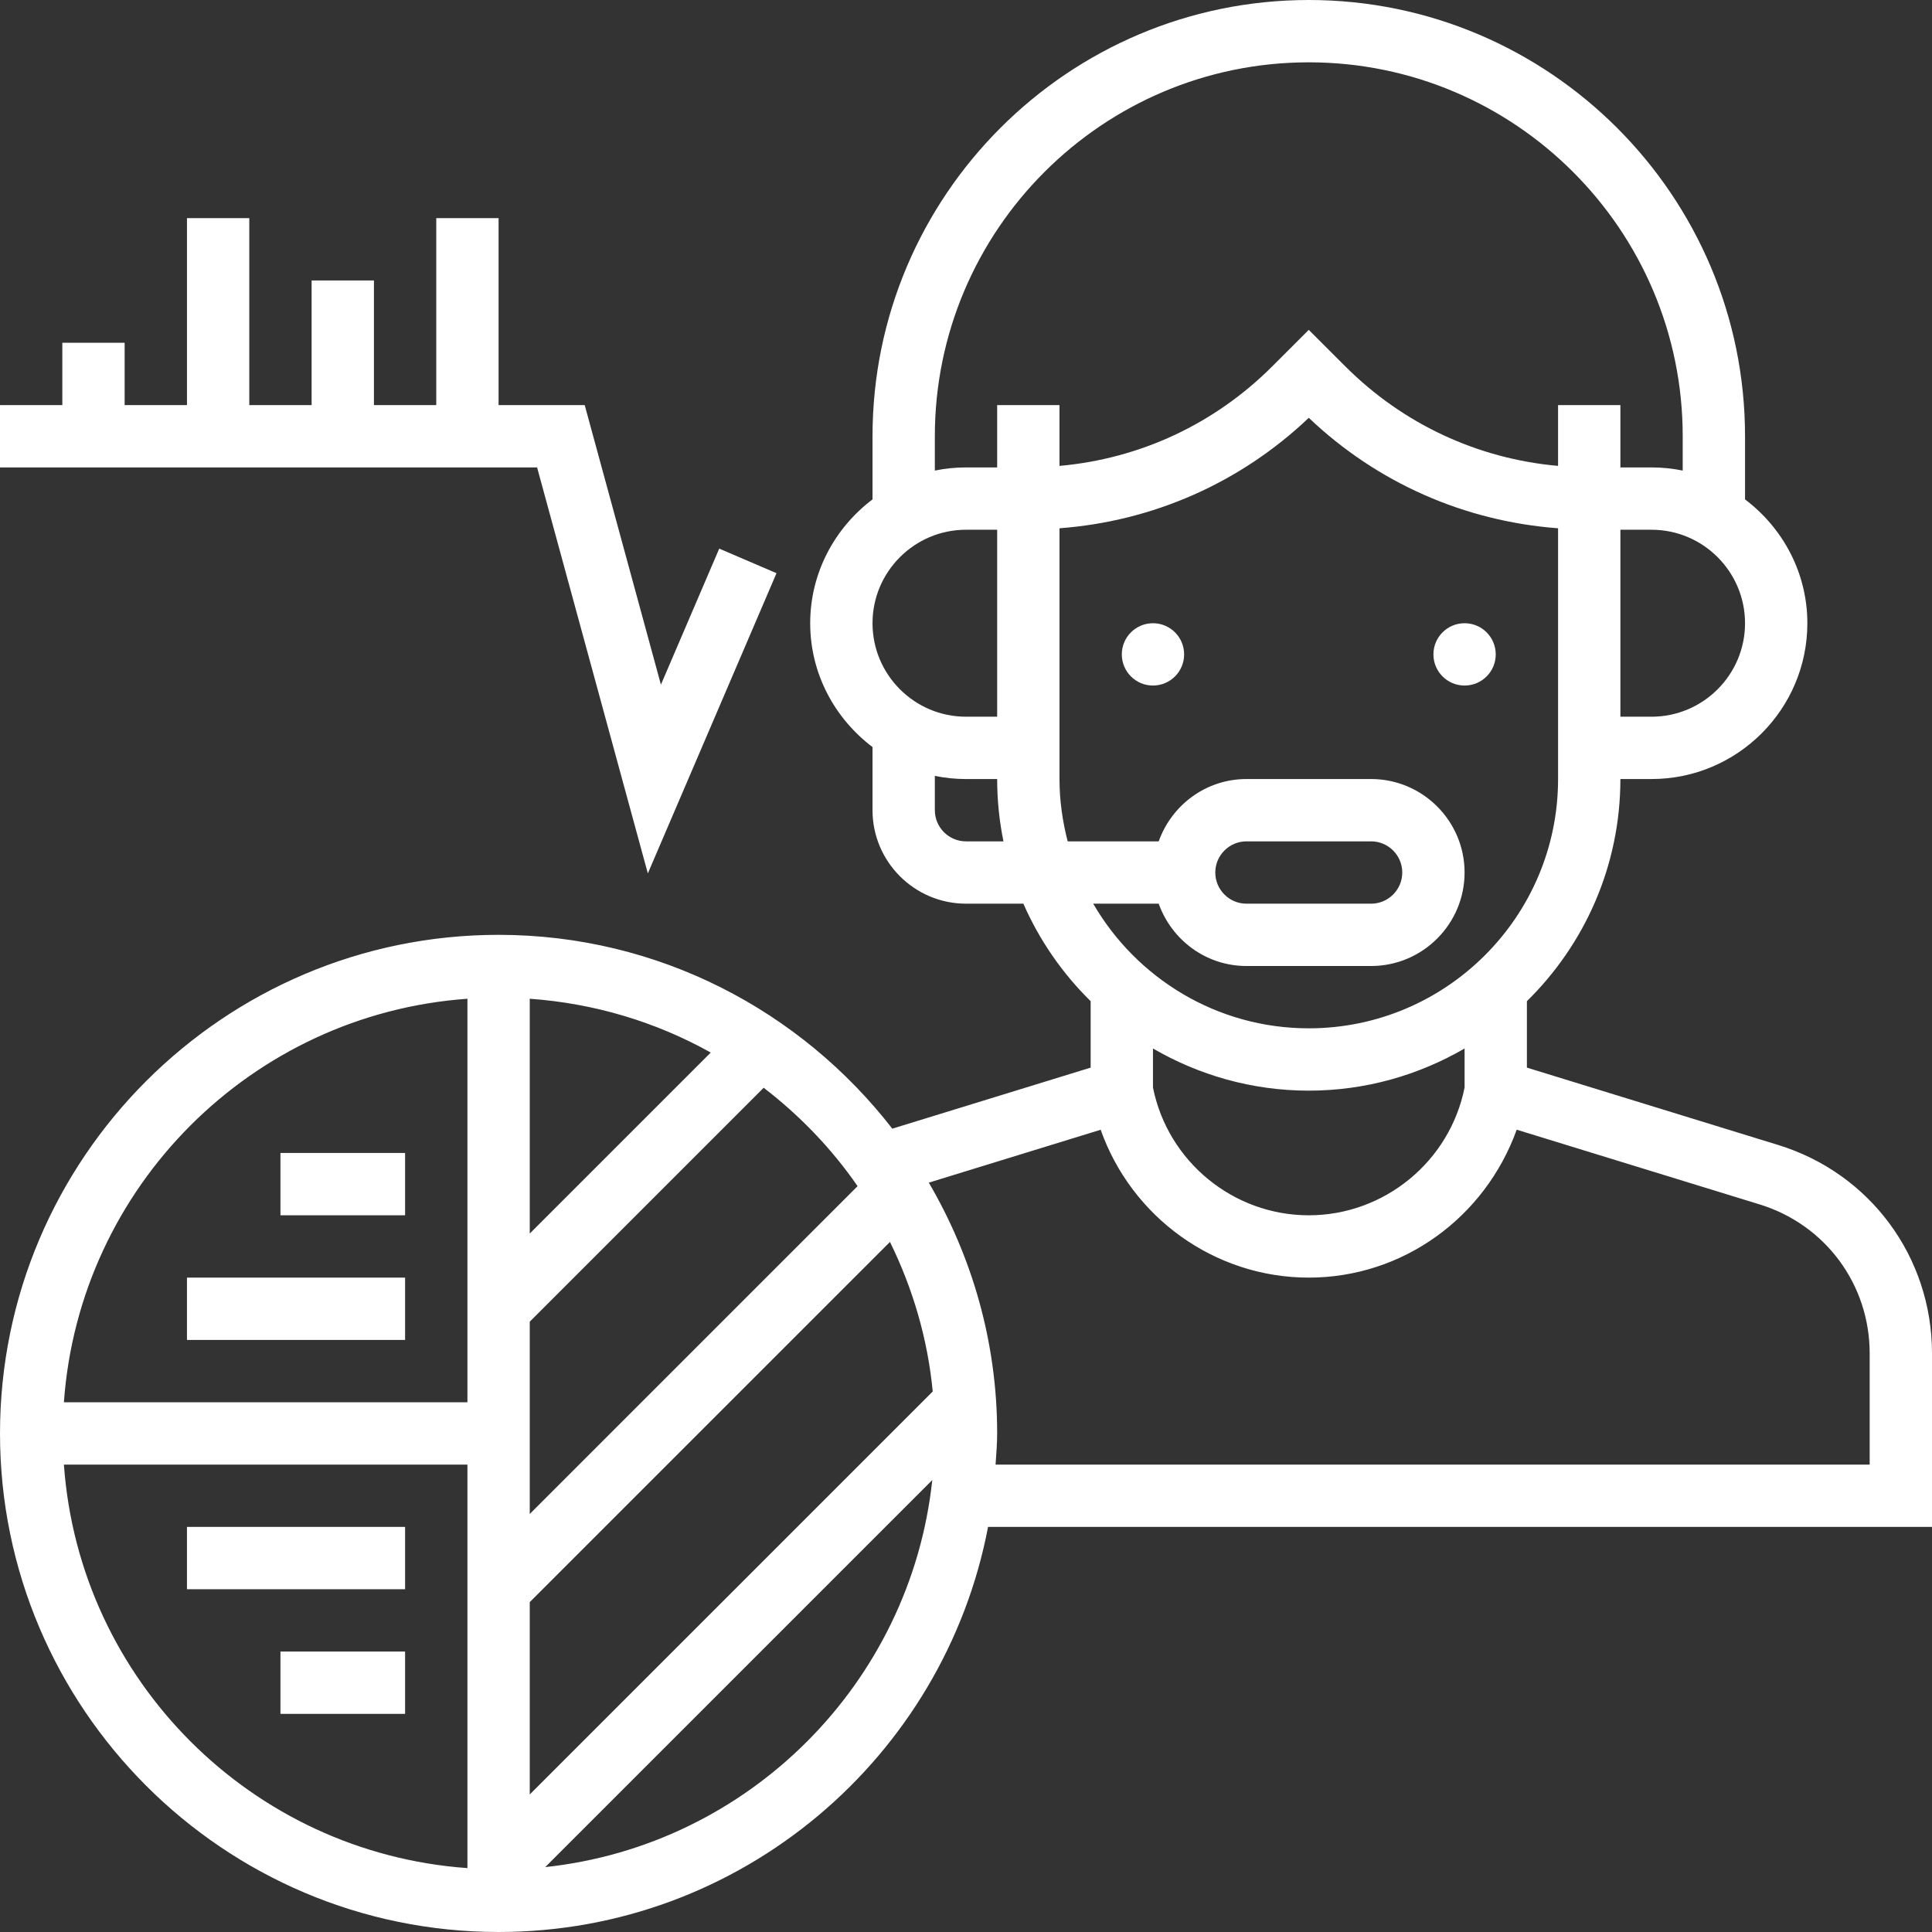 <svg fill="#ffffffff" height="496pt" viewBox="0 0 496 496" width="496pt" xmlns="http://www.w3.org/2000/svg"><rect x="0" y="0" width="496" height="496" fill="#333333" stroke="none"/><path d="m496 347.457c0-24.746-15.879-46.258-39.527-53.52l-64.473-19.848v-17.059c14.793-14.527 24-34.711 24-57.031h8c22.055 0 40-17.945 40-40 0-13.016-6.344-24.488-16-31.793v-16.207c0-61.762-50.238-112-112-112s-112 50.238-112 112v16.207c-9.656 7.312-16 18.785-16 31.793s6.344 24.488 16 31.793v16.207c0 13.23 10.77 24 24 24h14.727c4.137 9.434 10.027 17.91 17.273 25.031v17.059l-50.922 15.672c-23.438-30.211-59.973-49.762-101.078-49.762-70.574 0-128 57.426-128 128s57.426 128 128 128c62.367 0 114.391-44.863 125.664-104h242.336zm-72-163.457h-8v-48h8c13.23 0 24 10.77 24 24s-10.77 24-24 24zm-184-72c0-52.938 43.062-96 96-96s96 43.062 96 96v8.809c-2.586-.527-5.266-.809-8-.809h-8v-16h-16v15.609c-20.633-1.84-39.801-10.73-54.625-25.555l-9.375-9.367-9.375 9.367c-14.824 14.824-33.992 23.715-54.625 25.555v-15.609h-16v16h-8c-2.734 0-5.414.281-8 .809zm8 24h8v48h-8c-13.23 0-24-10.77-24-24s10.77-24 24-24zm0 80c-4.414 0-8-3.594-8-8v-8.809c2.586.527 5.266.809 8 .809h8c0 5.48.559 10.832 1.617 16zm49.473 16c3.312 9.289 12.113 16 22.527 16h32c13.23 0 24-10.77 24-24s-10.77-24-24-24h-32c-10.414 0-19.215 6.711-22.527 16h-23.367c-1.328-5.129-2.105-10.465-2.105-16v-64.375c24.016-1.809 46.426-11.656 64-28.359 17.574 16.711 39.984 26.551 64 28.359v64.375c0 35.289-28.711 64-64 64-23.625 0-44.258-12.902-55.344-32zm14.527-8c0-4.406 3.586-8 8-8h32c4.414 0 8 3.594 8 8s-3.586 8-8 8h-32c-4.414 0-8-3.594-8-8zm24 56c14.574 0 28.215-3.984 40-10.824v10.031c-3.809 19-20.625 32.793-40 32.793s-36.191-13.793-40-32.801v-10.023c11.785 6.84 25.426 10.824 40 10.824zm-200-23.594c16.77 1.195 32.535 6.027 46.465 13.816l-46.465 46.465zm0 154.906 92.48-92.473c5.801 11.809 9.664 24.719 10.977 38.391l-103.457 103.457zm84.168-106.793-84.168 84.168v-49.375l60.055-60.055c9.281 7.133 17.457 15.621 24.113 25.262zm-100.168-48.113v103.594h-103.594c3.938-55.367 48.227-99.656 103.594-103.594zm-103.594 119.594h103.594v103.594c-55.367-3.938-99.656-48.227-103.594-103.594zm123.57 103.336 99.367-99.367c-5.582 52.215-47.16 93.793-99.367 99.367zm340.023-103.336h-224.406c.168-2.656.406-5.297.406-8 0-23.488-6.465-45.441-17.551-64.383l44.125-13.578c7.906 22.367 29.16 37.961 53.426 37.961 24.07 0 45.223-15.336 53.383-37.977l62.387 19.191c16.887 5.199 28.23 20.57 28.23 38.242zm0 0"/><path d="m304 168c0 4.418-3.582 8-8 8s-8-3.582-8-8 3.582-8 8-8 8 3.582 8 8zm0 0"/><path d="m384 168c0 4.418-3.582 8-8 8s-8-3.582-8-8 3.582-8 8-8 8 3.582 8 8zm0 0"/><path d="m48 328h56v16h-56zm0 0"/><path d="m72 296h32v16h-32zm0 0"/><path d="m48 392h56v16h-56zm0 0"/><path d="m72 424h32v16h-32zm0 0"/><path d="m166.32 224.23 33.031-77.078-14.703-6.305-14.969 34.922-19.566-71.77h-22.113v-48h-16v48h-16v-32h-16v32h-16v-48h-16v48h-16v-16h-16v16h-16v16h137.887zm0 0"/></svg>